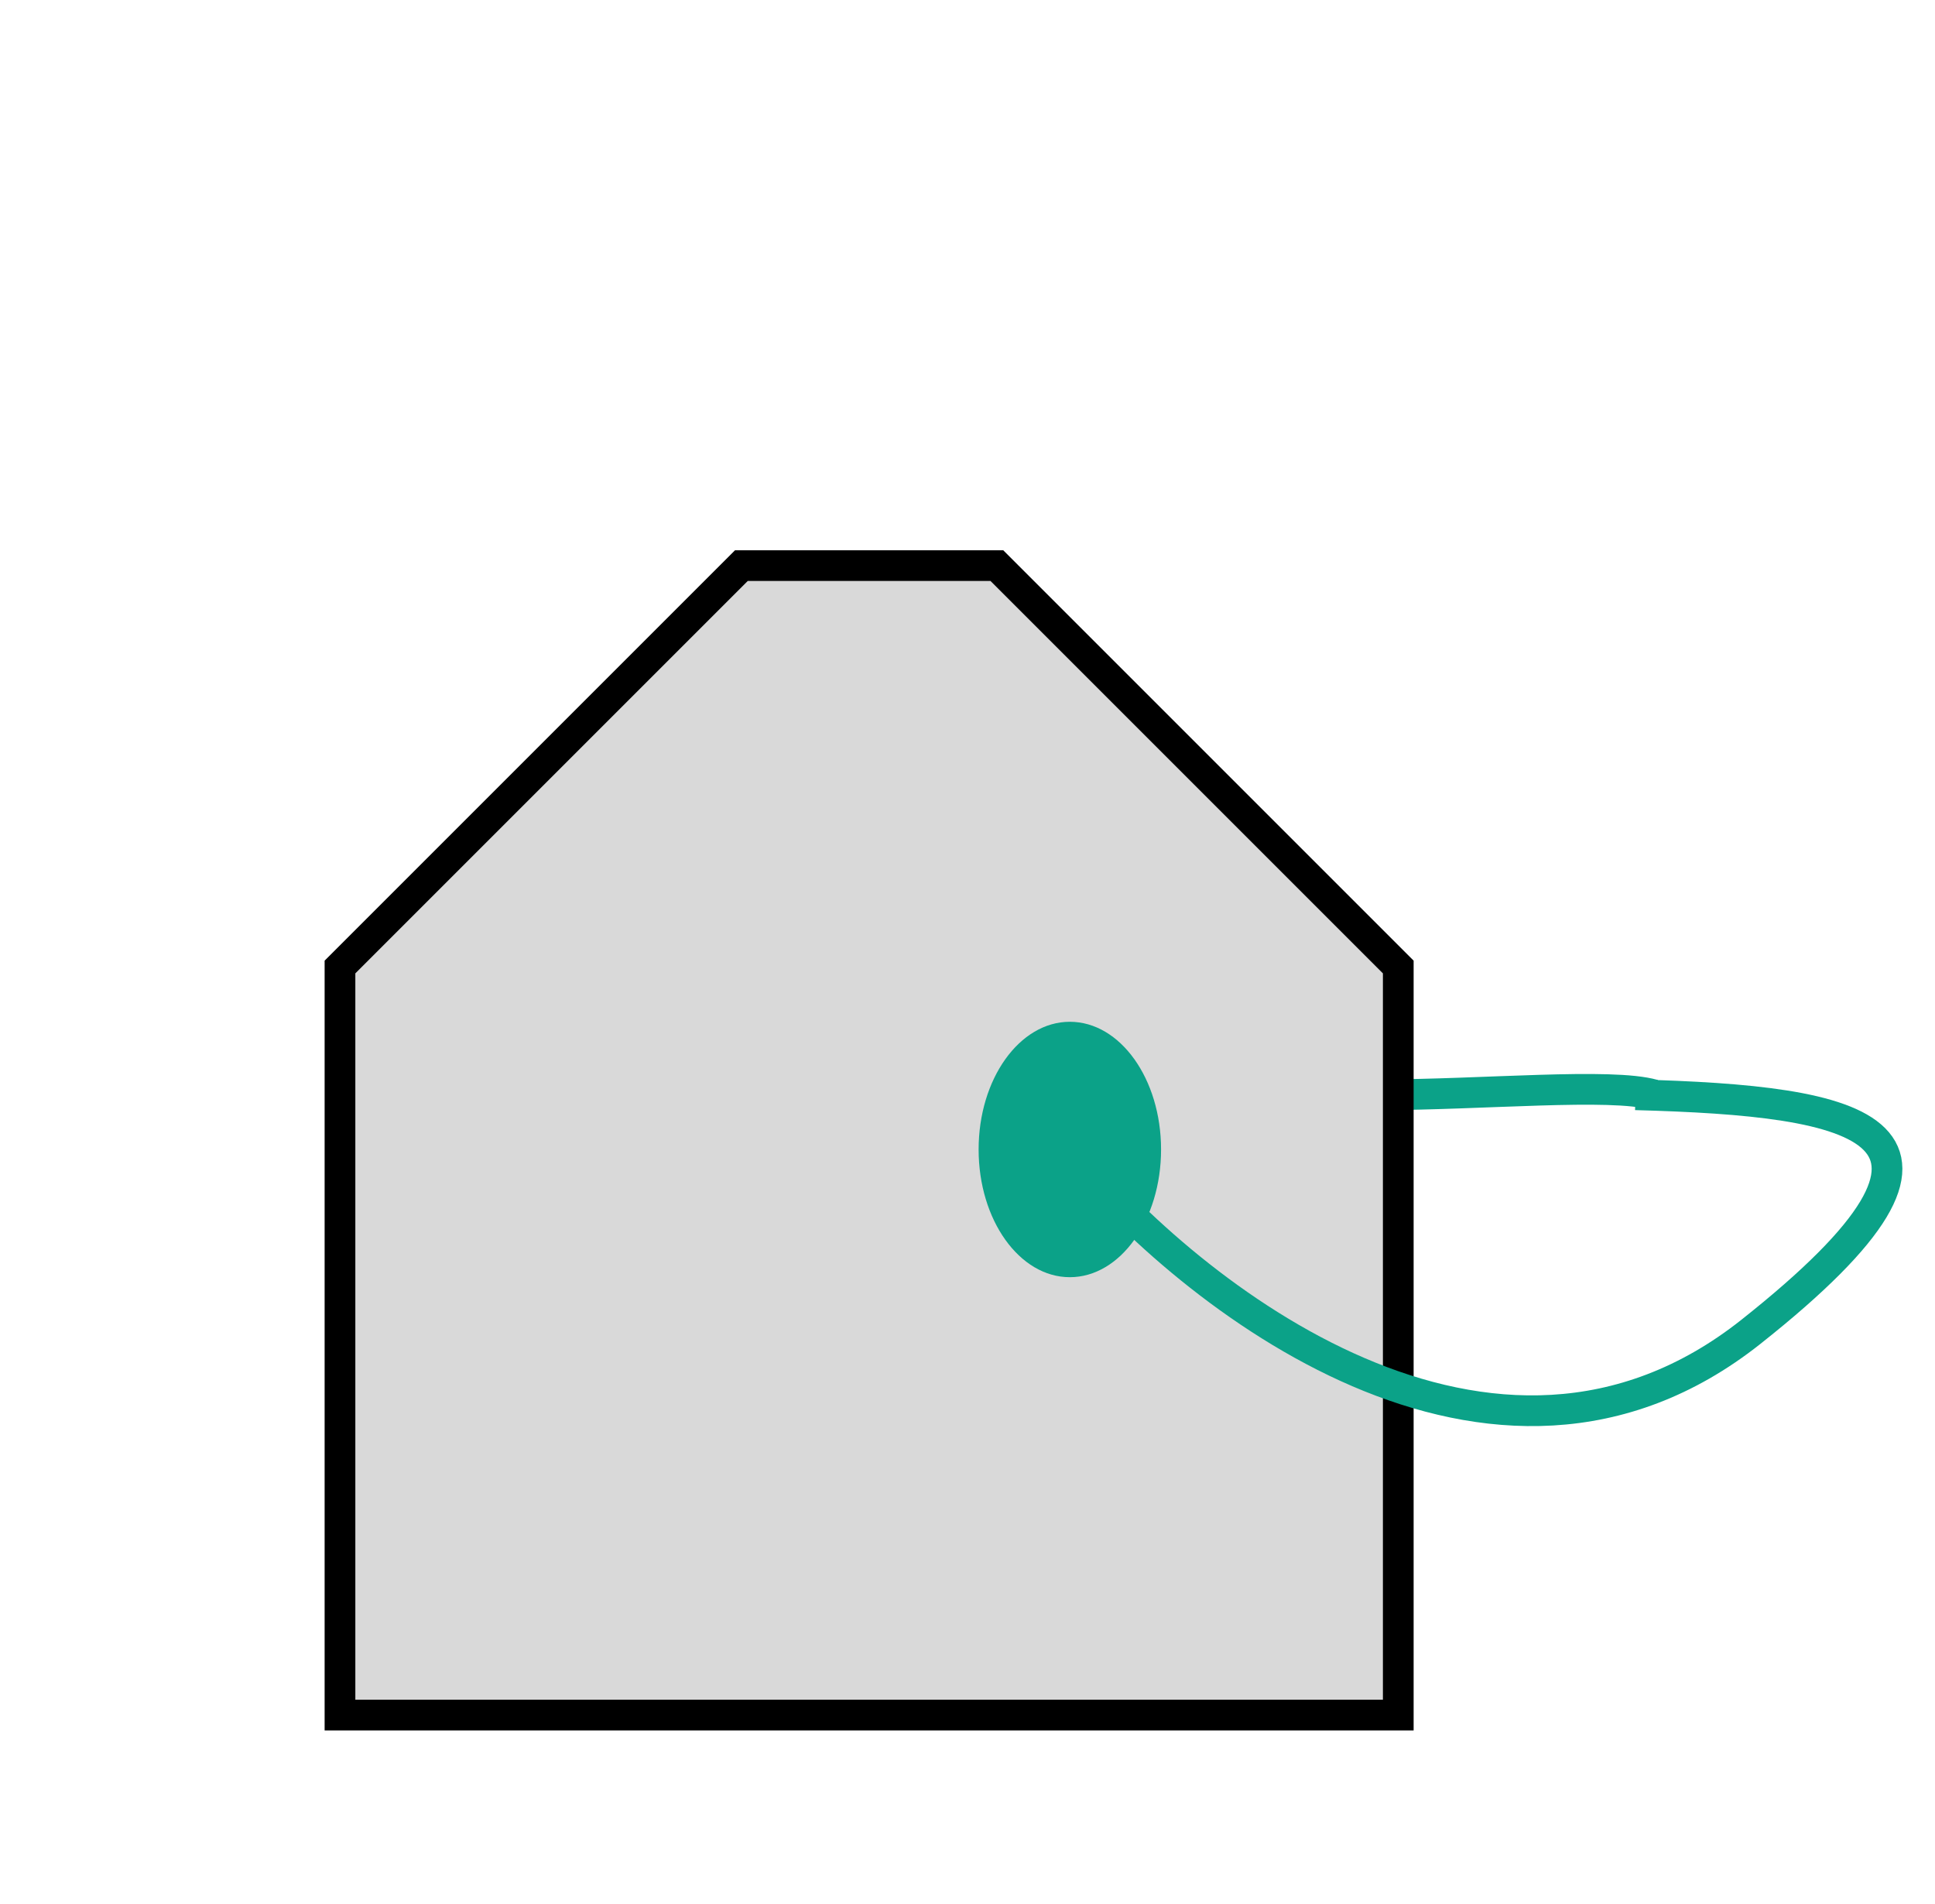 <svg width="63" height="62" viewBox="0 0 63 62" fill="none" xmlns="http://www.w3.org/2000/svg">
<rect x="2.158" y="1.188" width="51.683" height="57.624" rx="4.752" fill="white" fill-opacity="0.6"/>
<rect x="2.158" y="1.188" width="51.683" height="57.624" rx="4.752" stroke="white" strokeWidth="2.376"/>
<path d="M53.842 35.644C52.455 35.248 48.257 35.644 44.931 35.644" stroke="#0BA288" strokeWidth="2.376"/>
<g filter="url(#filter0_d_14_24)">
<path d="M11.069 26.733L24.139 13.663H32.455L45.525 26.733V51.089H11.069V26.733Z" fill="#D9D9D9"/>
<path d="M11.069 26.733L24.139 13.663H32.455L45.525 26.733V51.089H11.069V26.733Z" stroke="black" strokeWidth="2.376"/>
</g>
<ellipse cx="34.832" cy="37.426" rx="2.97" ry="4.158" fill="#0BA288"/>
<path d="M34.832 37.426C38.721 42.178 48.6 50.02 57.002 43.366C65.404 36.713 60.574 35.842 53.248 35.644" stroke="#0BA288" strokeWidth="2.376"/>
<defs>
<filter id="filter0_d_14_24" x="5.129" y="12.475" width="46.337" height="49.307" filterUnits="userSpaceOnUse" color-interpolation-filters="sRGB">
<feFlood flood-opacity="0" result="BackgroundImageFix"/>
<feColorMatrix in="SourceAlpha" type="matrix" values="0 0 0 0 0 0 0 0 0 0 0 0 0 0 0 0 0 0 127 0" result="hardAlpha"/>
<feOffset dy="4.752"/>
<feGaussianBlur stdDeviation="2.376"/>
<feComposite in2="hardAlpha" operator="out"/>
<feColorMatrix type="matrix" values="0 0 0 0 0 0 0 0 0 0 0 0 0 0 0 0 0 0 0.25 0"/>
<feBlend mode="normal" in2="BackgroundImageFix" result="effect1_dropShadow_14_24"/>
<feBlend mode="normal" in="SourceGraphic" in2="effect1_dropShadow_14_24" result="shape"/>
</filter>
</defs>
</svg>
